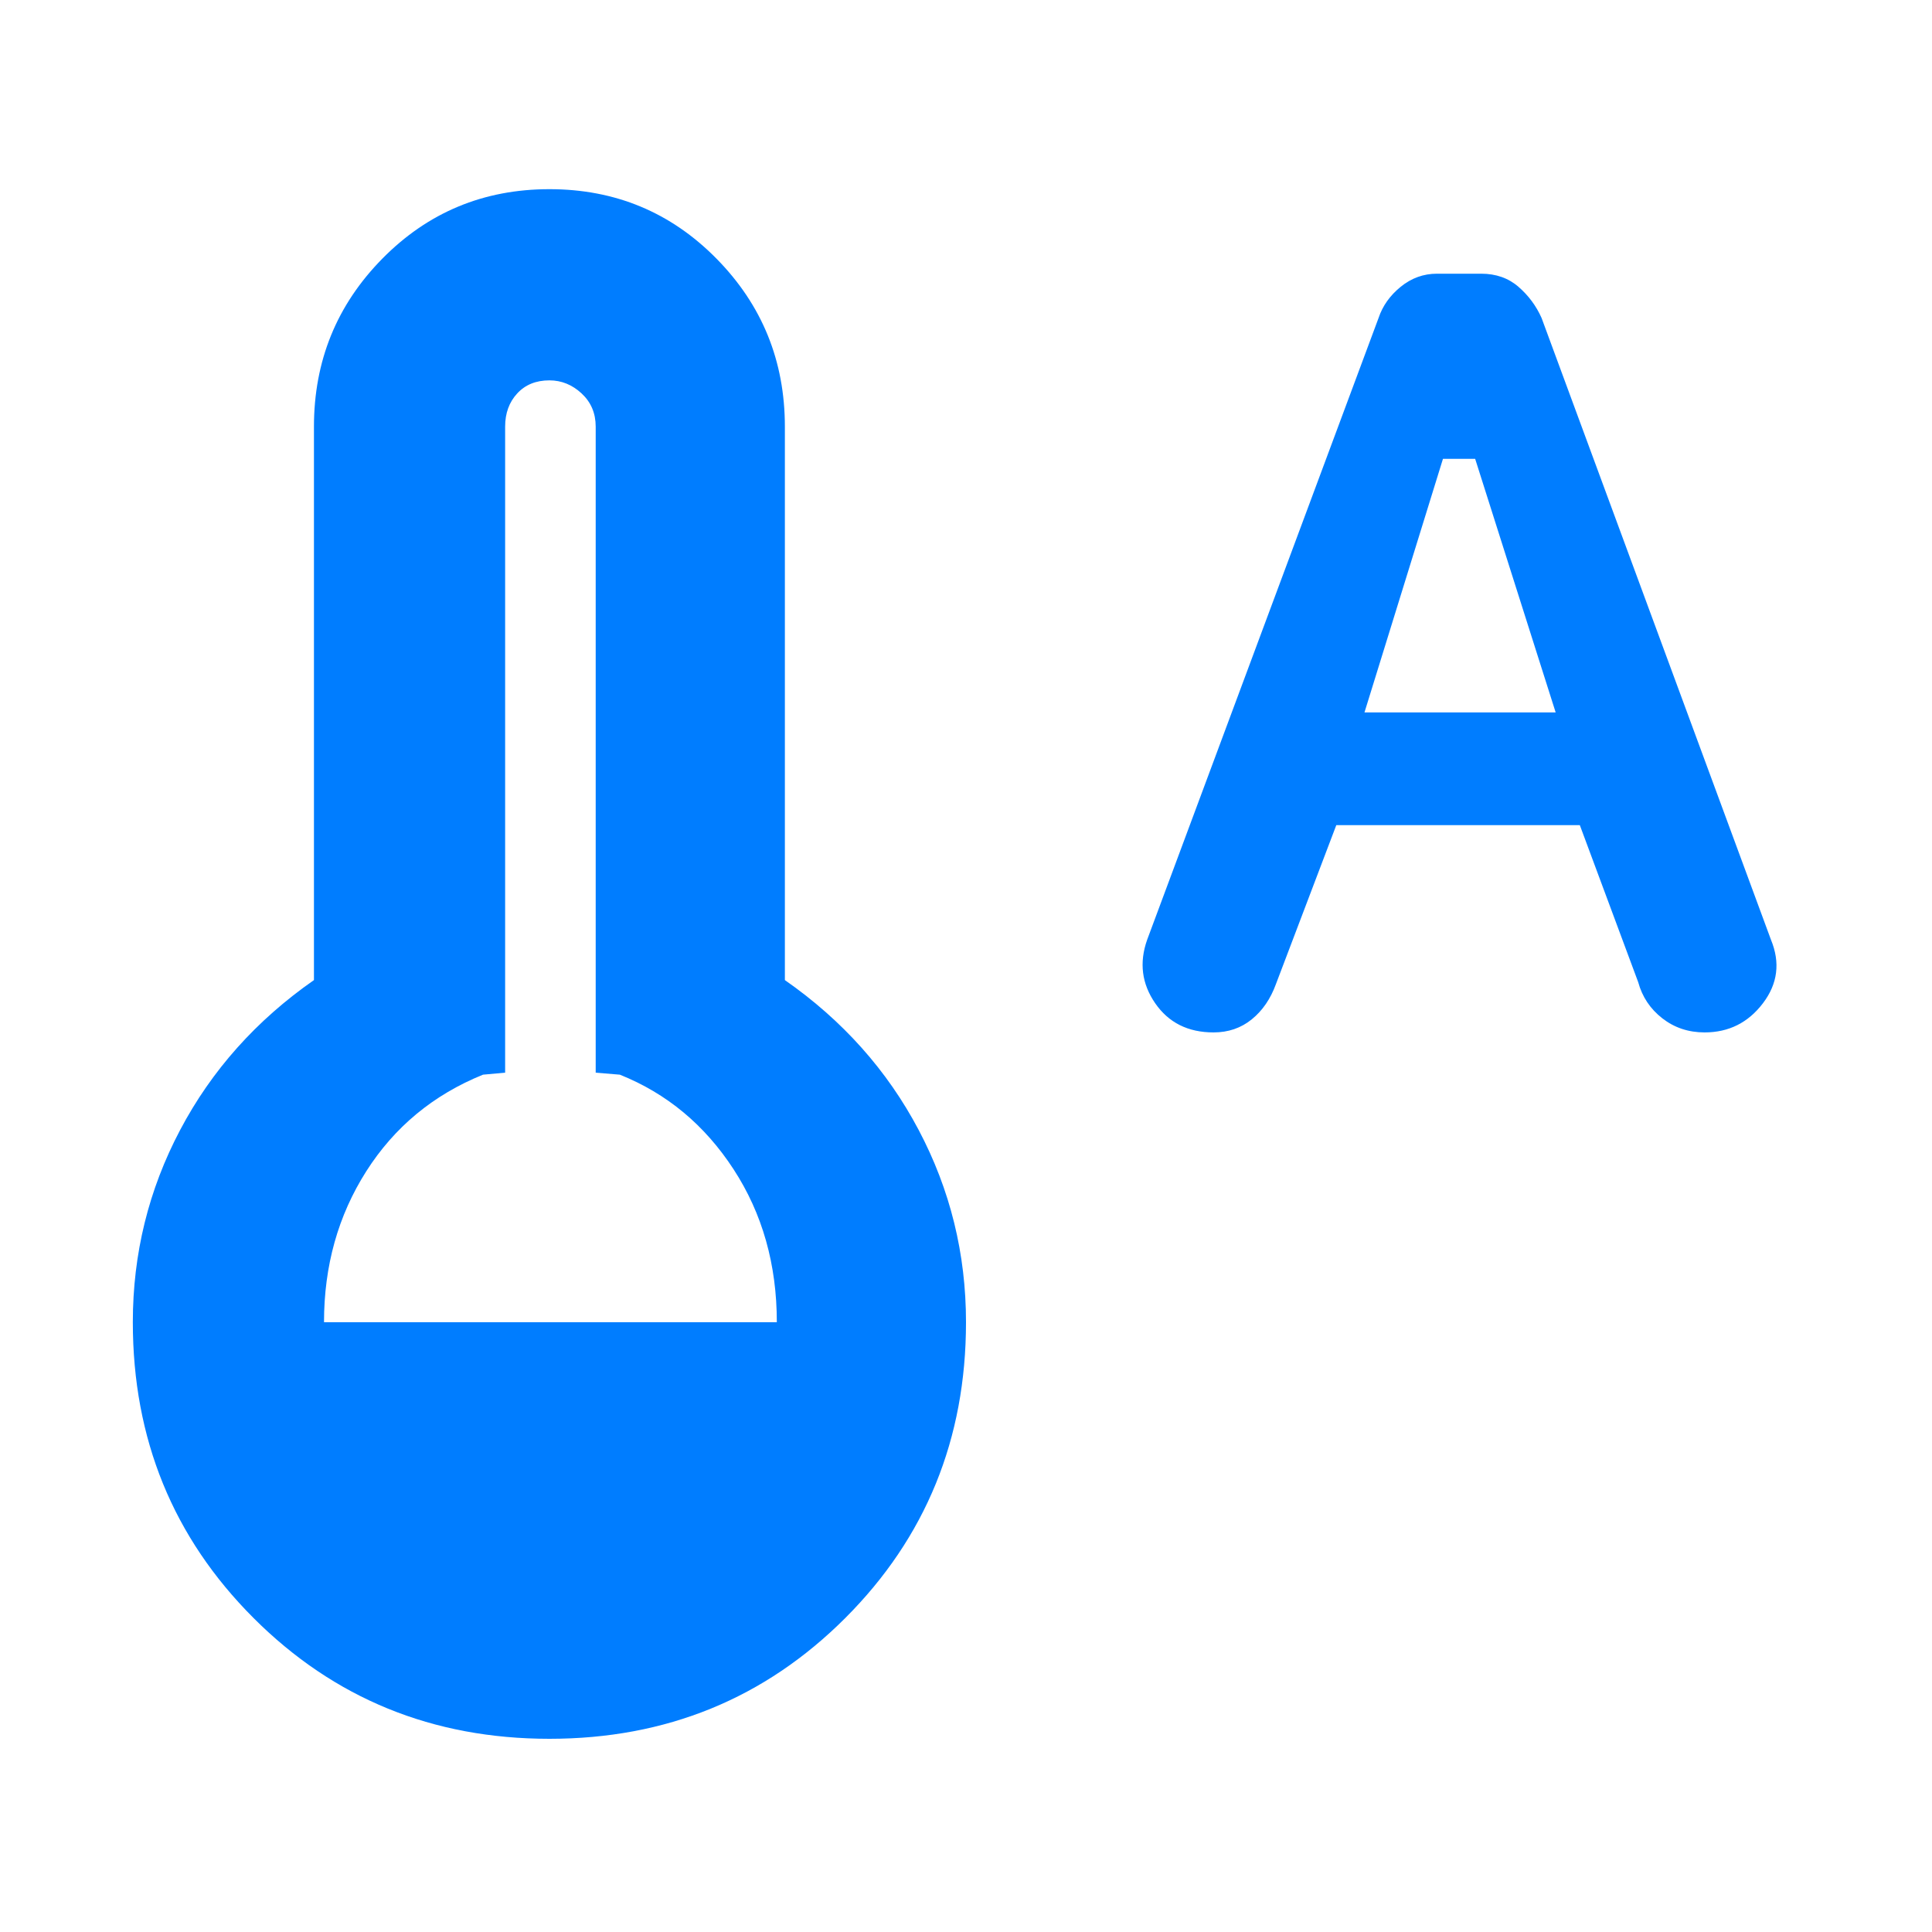 <svg xmlns="http://www.w3.org/2000/svg" height="48" viewBox="0 -960 960 960" width="48"><path fill="rgb(0, 125, 255)" d="m664-550-30 79q-4 11-12 17.5t-19 6.5q-19 0-29-14.5t-4-31.5l115-309q3-9 11-15.5t18-6.5h22q11 0 18.5 6.5T766-802l114 309q7 17-4 31.5T847-447q-12 0-21-7t-12-18l-29-78H664Zm14-56h95l-40-126h-16l-39 126ZM273-96q-87 0-147-60T66-303q0-51 23.5-95.5T156-473v-275q0-49 34-83.5t83-34.5q49 0 83 34.5t34 83.5v275q43 30 66.5 74.5T480-303q0 87-60 147T273-96ZM161-303h225q0-43-21.5-76T308-426l-12-1v-321q0-10-7-16.5t-16-6.5q-10 0-16 6.5t-6 16.5v321l-11 1q-37 15-58 48t-21 75Z"/></svg>